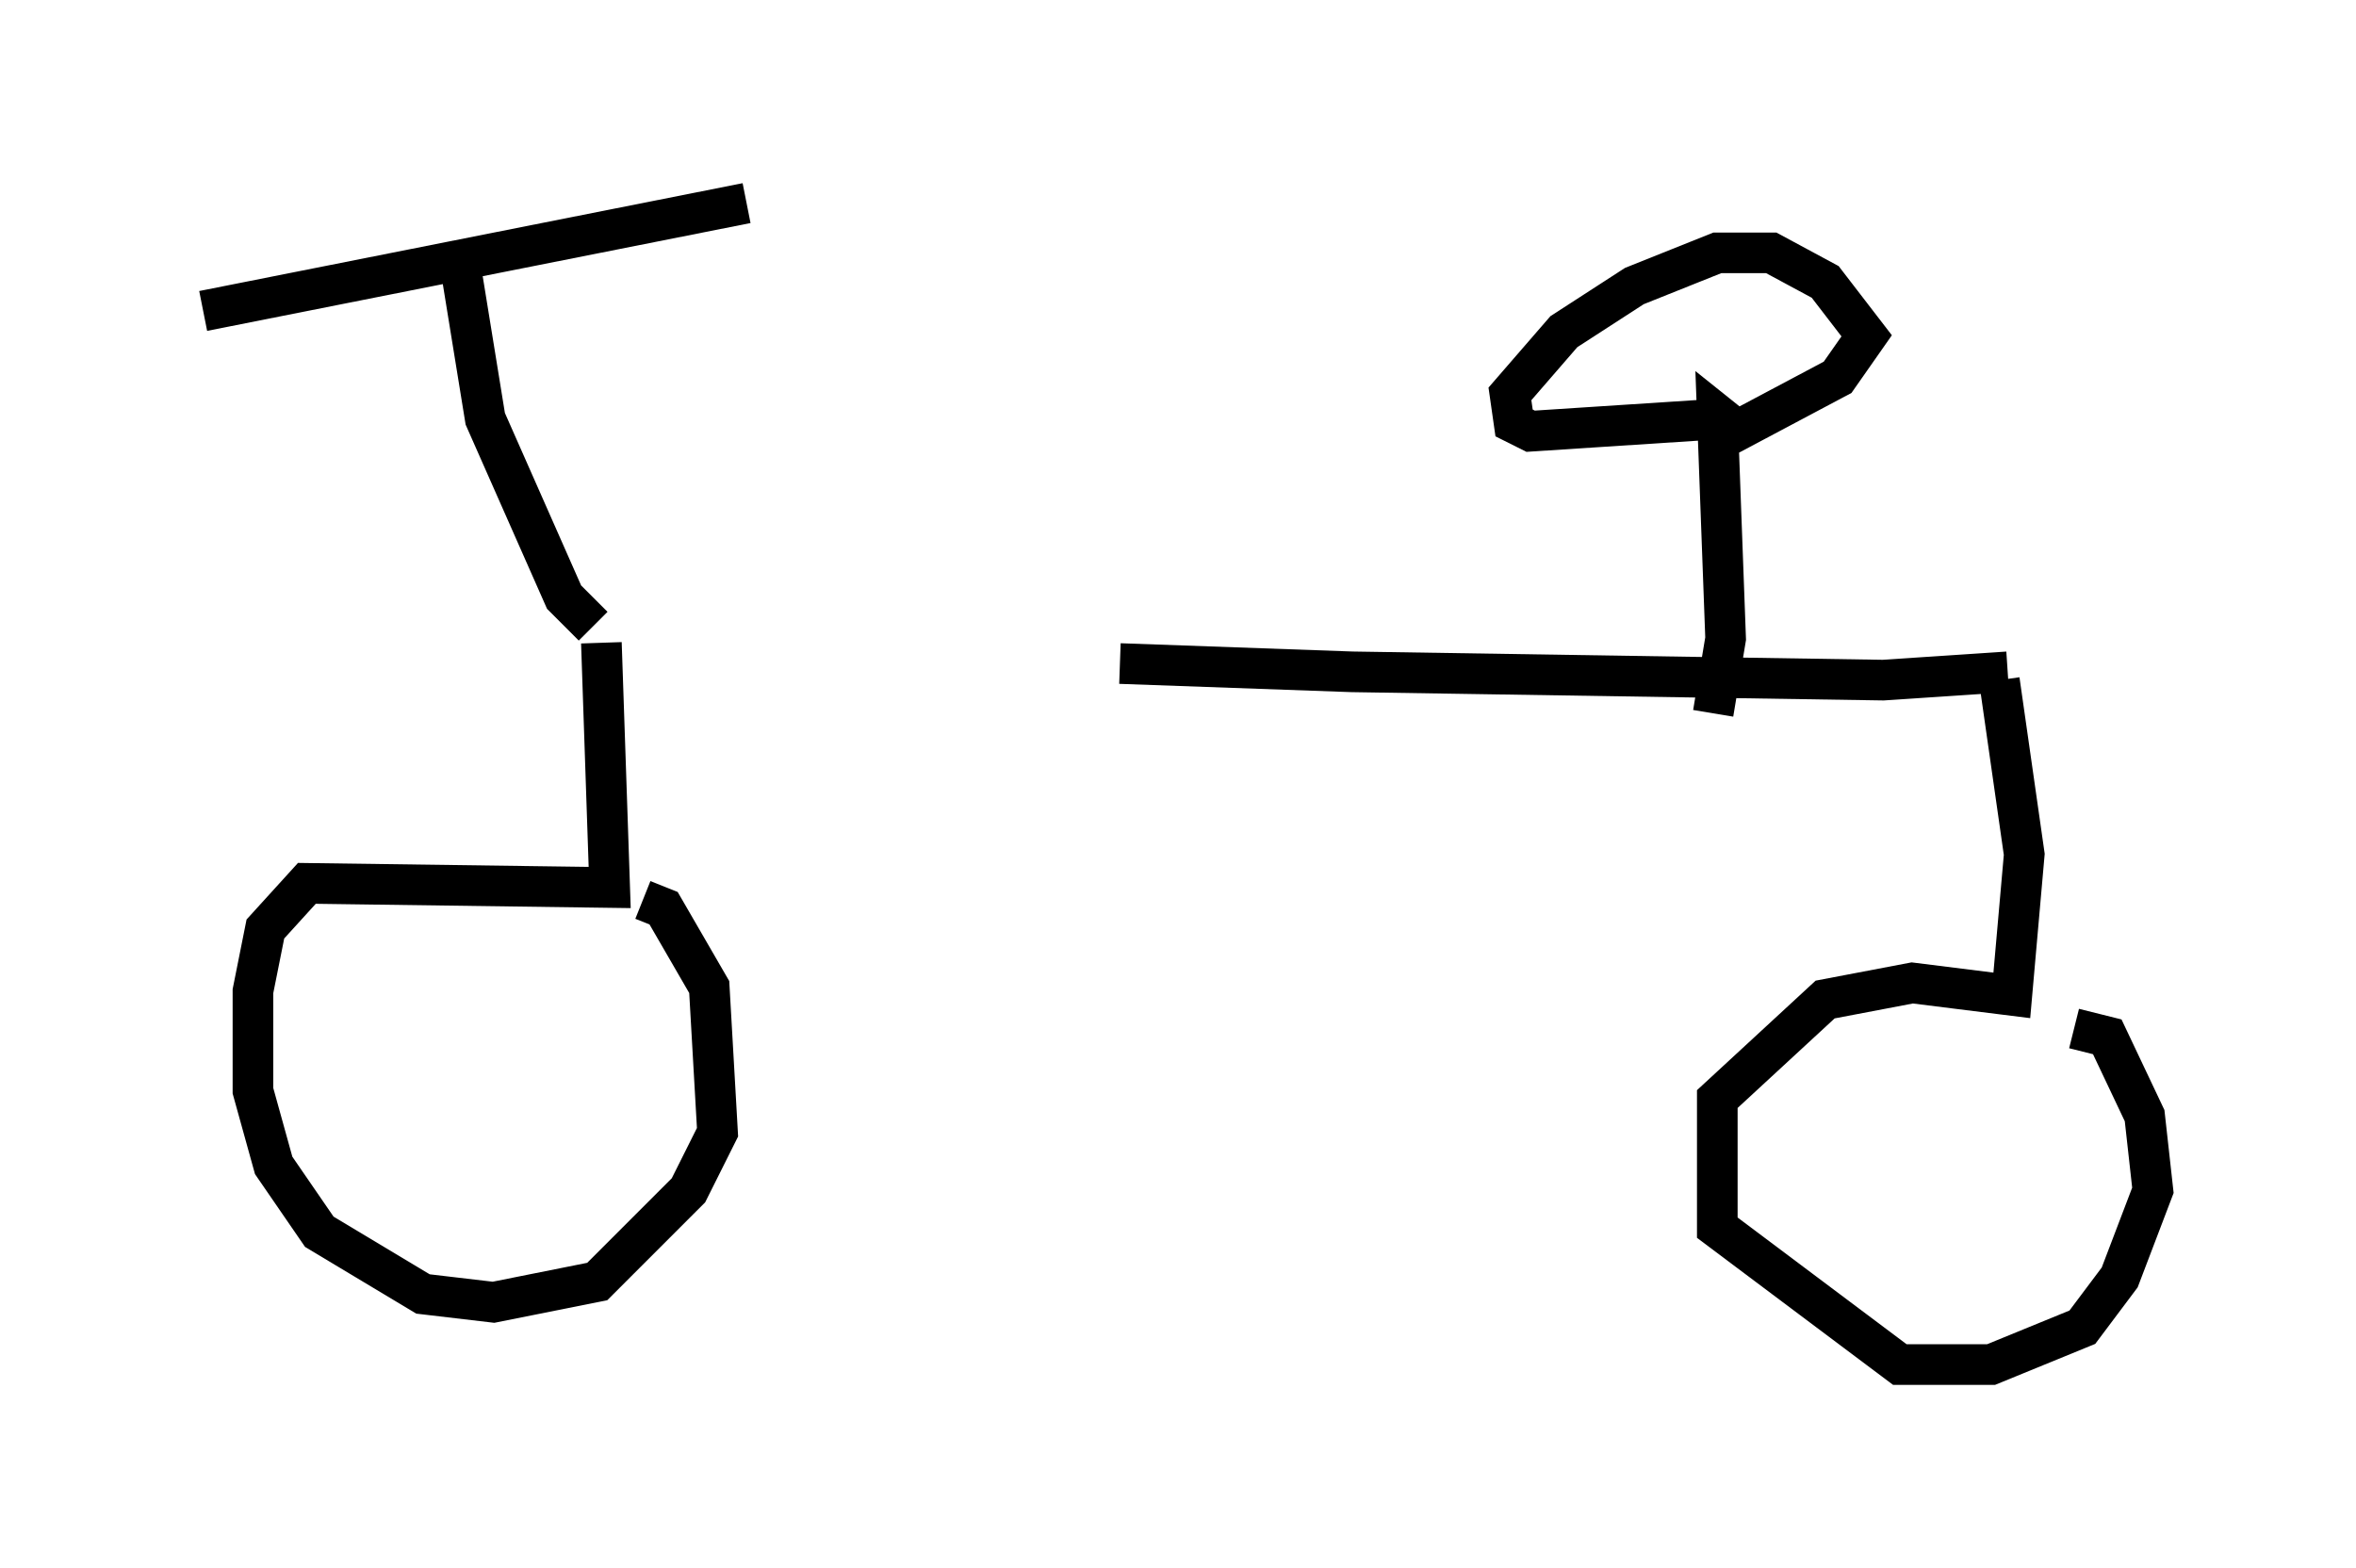 <?xml version="1.0" encoding="utf-8" ?>
<svg baseProfile="full" height="38.584" version="1.1" width="57.98" xmlns="http://www.w3.org/2000/svg" xmlns:ev="http://www.w3.org/2001/xml-events" xmlns:xlink="http://www.w3.org/1999/xlink"><defs /><rect fill="white" height="38.584" width="57.98" x="0" y="0" /><path d="M13.473, 14.902 m14.088, 1.429 l5.717, 0.204 13.067, 0.204 l3.063, -0.204 m-34.811, -1.123 l-0.715, -0.715 -1.94, -4.39 l-0.613, -3.777 -0.408, -0.102 m-5.921, 1.225 l13.373, -2.654 m-3.573, 10.821 l0.204, 6.023 -7.452, -0.102 l-1.021, 1.123 -0.306, 1.531 l0.0, 2.45 0.51, 1.838 l1.123, 1.633 2.552, 1.531 l1.735, 0.204 2.552, -0.51 l2.246, -2.246 0.715, -1.429 l-0.204, -3.573 -1.123, -1.94 l-0.51, -0.204 m33.382, -5.41 l0.613, 4.288 -0.306, 3.471 l-2.45, -0.306 -2.144, 0.408 l-2.654, 2.45 0.0, 3.165 l4.492, 3.369 2.246, 0.0 l2.246, -0.919 0.919, -1.225 l0.817, -2.144 -0.204, -1.838 l-0.919, -1.94 -0.817, -0.204 m-8.881, -7.758 l0.306, -1.838 -0.204, -5.513 l0.51, 0.408 m-0.408, -0.306 l-4.696, 0.306 -0.408, -0.204 l-0.102, -0.715 1.327, -1.531 l1.735, -1.123 2.042, -0.817 l1.327, 0.0 1.327, 0.715 l1.021, 1.327 -0.715, 1.021 l-3.267, 1.735 " fill="none" stroke="black" stroke-width="1" /></svg>